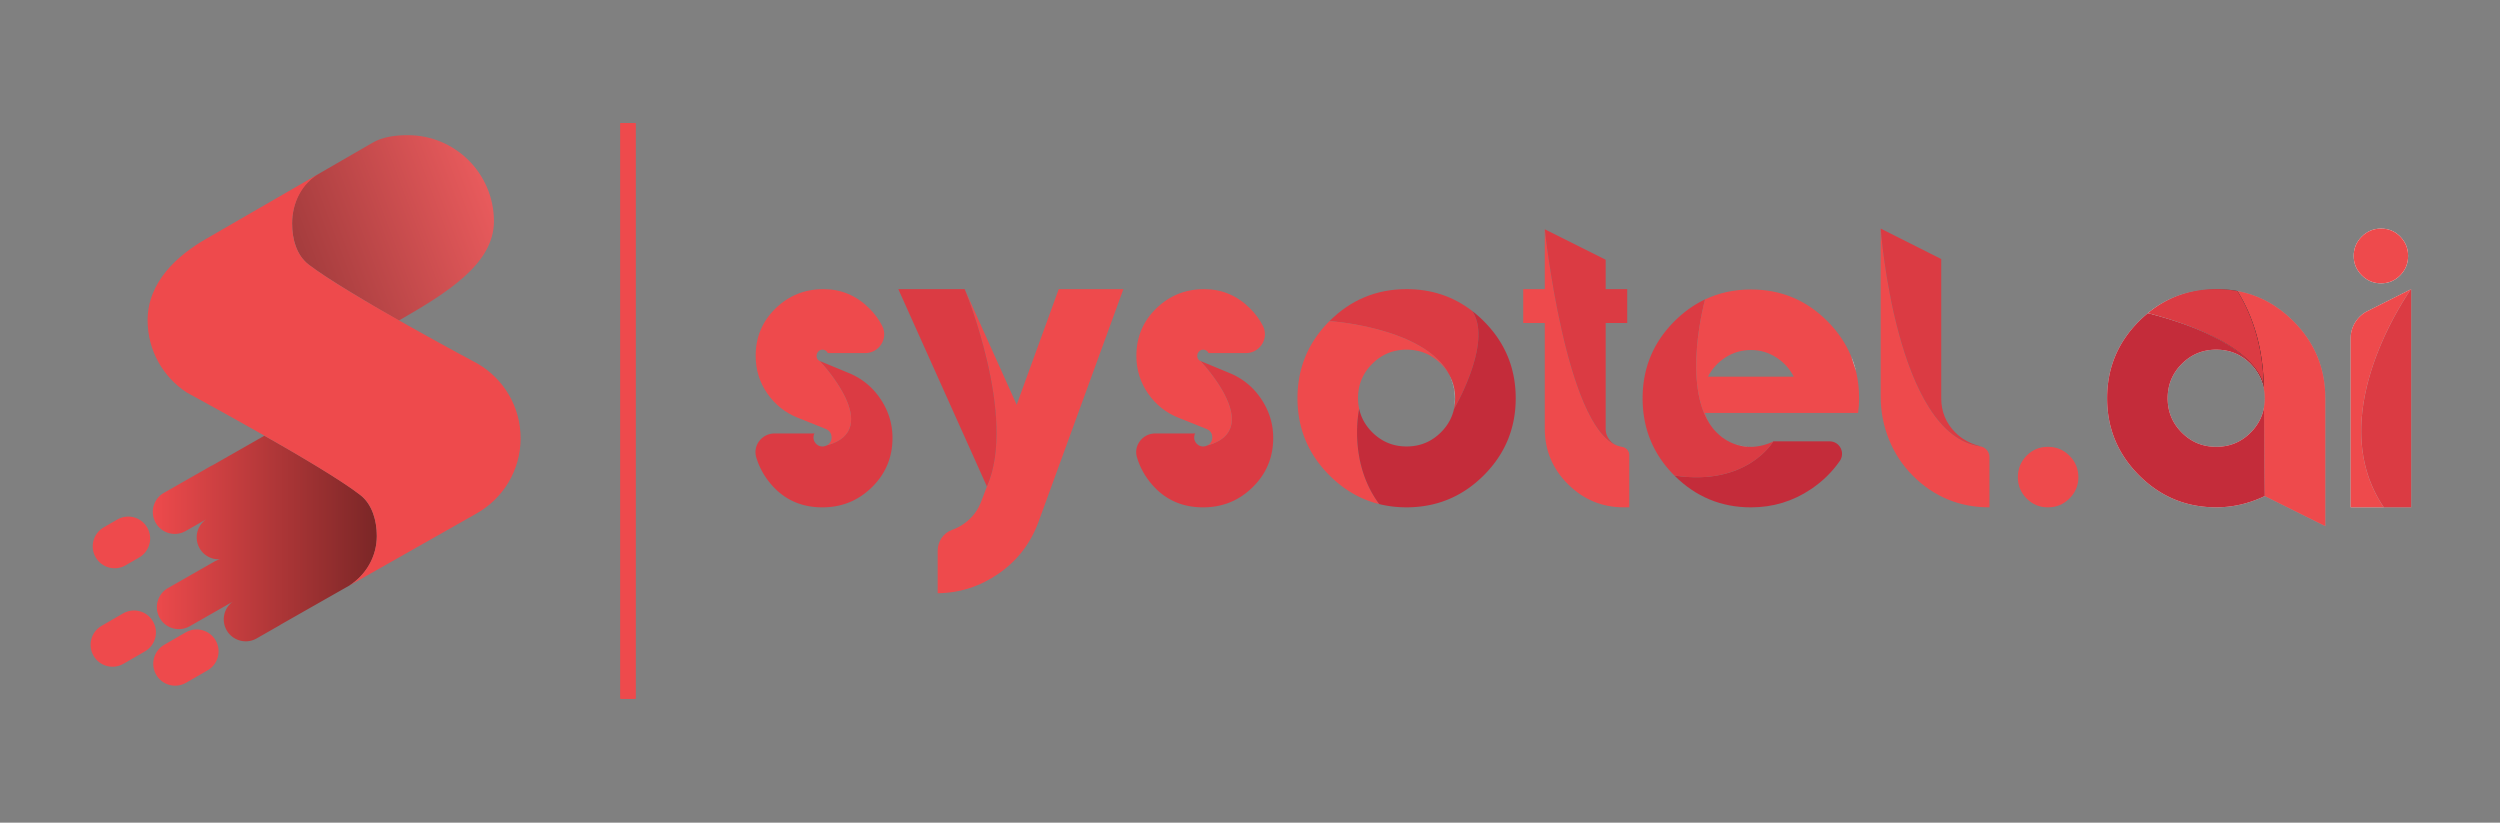 <svg xmlns="http://www.w3.org/2000/svg" xml:space="preserve" style="enable-background:new 0 0 1809.04 595.28" viewBox="0 0 1809.04 595.28"><rect x="0" y="0" width="1809.04" height="595.28" fill="#808080" stroke="none"/><style>.st0{fill:#ee4a4c}.st1{fill:none}.st5{fill:#e5e5e5}.st7{fill:#bfbfbf}.st8{fill:#fff}.st9{fill:#db3b43}.st10{fill:#c42c3a}.st13{display:inline}</style><g id="Layer_1"><path d="m100.73 403.39-9.85 5.69c-7.59 4.38-17.28 1.78-21.66-5.8-4.38-7.59-1.78-17.28 5.8-21.66l9.85-5.69c7.59-4.38 17.28-1.78 21.66 5.8 4.38 7.58 1.79 17.28-5.8 21.66M104.91 471.34l-15.57 8.99c-7.59 4.38-17.28 1.78-21.66-5.8-4.38-7.59-1.78-17.28 5.8-21.66l15.57-8.99c7.59-4.38 17.28-1.78 21.66 5.8 4.39 7.58 1.79 17.28-5.8 21.66M150.24 485.06l-15.57 8.99c-7.59 4.38-17.28 1.78-21.66-5.8-4.38-7.59-1.78-17.28 5.8-21.66l15.57-8.99c7.59-4.38 17.28-1.78 21.66 5.8 4.39 7.58 1.79 17.28-5.8 21.66" class="st0"/><path d="M255.43 421.89c-.41.3-.8.57-1.17.83.4-.27.79-.54 1.17-.83" class="st1"/><linearGradient id="SVGID_1_" x1="364.753" x2="87.607" y1="135.294" y2="239.09" gradientUnits="userSpaceOnUse"><stop offset="0" style="stop-color:#ee5d5f"/><stop offset="1" style="stop-color:#631f1f"/></linearGradient><path d="M211.39 161.79c0 11.4 3.42 23.05 11.73 29.51 12.01 9.32 41.75 27.11 65.45 40.67 34.82-19.97 68.85-41.03 68.85-71.81 0-34.44-27.91-62.35-62.35-62.35-9 0-18.08 1.23-25.27 5.35-2.92 1.67-28.64 16.54-40.55 23.42-11.61 6.7-17.86 20.79-17.86 35.21" style="fill:url(#SVGID_1_)"/><linearGradient id="SVGID_00000003080329004120167220000000036563306223252912_" x1="110.569" x2="306.277" y1="389.701" y2="389.701" gradientUnits="userSpaceOnUse"><stop offset="0" style="stop-color:#ee4a4c"/><stop offset=".999" style="stop-color:#631f1f"/></linearGradient><path d="M255.43 421.89c10.45-7.68 17.23-20.05 17.23-34.01 0-11.4-3.52-22.92-11.73-29.51-17.51-14.03-69.65-43.06-69.65-43.06l-37.5 21.38c-.55.24-1.09.5-1.62.8l-33.57 19.16c-6.74 3.84-9.59 11.87-7.16 18.94.32.93.73 1.85 1.23 2.74 4.35 7.62 14.06 10.28 21.68 5.93l14.84-8.47c-6.72 4.64-8.88 13.72-4.76 20.94 3.13 5.48 9.03 8.39 14.93 7.98-1.45.34-2.89.89-4.25 1.67l-33.57 19.16a15.774 15.774 0 0 0-6.15 6.33c-2.47 4.65-2.58 10.43.22 15.35 4.27 7.49 13.72 10.18 21.27 6.15.14-.07.27-.14.41-.22l31.02-17.7c-6.34 4.73-8.31 13.55-4.29 20.6 1.54 2.7 3.75 4.77 6.3 6.13 4.66 2.49 10.45 2.61 15.38-.2l11.44-6.53 5.09-2.9c.41-.26.81-.51 1.21-.78h.01l30.25-17.2 16.2-9.21 2.79-1.59c.54-.33 1.06-.69 1.58-1.05.38-.25.76-.53 1.17-.83" style="fill:url(#SVGID_00000003080329004120167220000000036563306223252912_)"/><path d="M252.68 423.78c.48-.3 1.02-.66 1.58-1.05-.52.35-1.04.71-1.58 1.05" class="st0"/><path d="M345.92 263.33c-.19-.12-.39-.23-.58-.34 0 0-93.96-49.98-121.89-71.48-8.84-6.81-12.06-18.32-12.06-29.72 0-15.15 7.13-29.02 19.86-36.37l-81.52 47.08c-21.5 12.23-42.92 31.62-42.92 59.27 0 21.82 11.21 41 28.17 52.15 1.23.85 98.09 52.8 125.95 74.46 8.31 6.46 11.73 18.11 11.73 29.51 0 15.04-8.17 28.37-19.98 35.89l92.46-52.4c.04-.02.08-.04.12-.07 18.8-10.74 31.47-30.98 31.47-54.18 0-22.93-12.37-42.97-30.81-53.8M449.02 89.12h10.79v416.43h-10.79z" class="st0"/><path d="M449.02 89.12h10.79v416.43h-10.79z" class="st0"/><path d="M449.02 89.12h10.79v416.43h-10.79zM1497.51 360.69c-4.29 4.29-9.49 6.44-15.59 6.44s-11.26-2.14-15.47-6.44c-4.21-4.29-6.31-9.4-6.31-15.34 0-6.1 2.1-11.3 6.31-15.59 4.21-4.29 9.36-6.44 15.47-6.44 6.1 0 11.3 2.15 15.59 6.44 4.29 4.29 6.44 9.49 6.44 15.59 0 5.94-2.15 11.05-6.44 15.34" class="st0"/><path d="M1638.84 288.17c0-2.57-.26-5.04-.73-7.41l.13 14.14c.39-2.16.6-4.4.6-6.73" class="st1"/><path d="M1659.5 232.36c-11.67-11.67-25.17-18.92-40.48-21.76 8.48 13.53 18.76 36.74 19.08 70.11v.06c.48 2.37.73 4.83.73 7.41 0 2.33-.21 4.57-.6 6.74l.6 64.05 43.81 21.78v-92.57c.01-21.79-7.71-40.39-23.14-55.82" style="fill:#9b9b9b"/><path d="M1638.1 280.71v.06-.19z" class="st1"/><path d="M1628.57 313.05c-6.85 6.85-15.14 10.27-24.88 10.27-9.74 0-18.03-3.42-24.87-10.27-6.85-6.85-10.27-15.14-10.27-24.88 0-9.73 3.42-18.02 10.27-24.87 6.84-6.85 15.14-10.27 24.87-10.27s18.03 3.42 24.88 10.27c5.04 5.04 8.21 10.87 9.54 17.47v-.19c-.08-2.53-2.76-33.09-83.82-54.01a88.265 88.265 0 0 0-6.4 5.79c-15.43 15.43-23.14 34.03-23.14 55.81s7.71 40.39 23.14 55.81c15.43 15.43 34.03 23.14 55.81 23.14 12.04 0 23.76-2.72 35.15-8.17l-.6-64.05c-1.26 6.89-4.48 12.94-9.68 18.15" class="st5"/><linearGradient id="SVGID_00000080911267953954827280000010844509649405243051_" x1="1524.736" x2="1638.837" y1="244.897" y2="244.897" gradientUnits="userSpaceOnUse"><stop offset="0" style="stop-color:#fff"/><stop offset="1" style="stop-color:#000"/></linearGradient><path d="M1638.1 280.58c-.34-33.3-10.61-56.47-19.07-69.98a84.326 84.326 0 0 0-15.34-1.38c-18.85 0-35.32 5.79-49.41 17.35 81.06 20.92 83.74 51.47 83.82 54.01" style="fill:url(#SVGID_00000080911267953954827280000010844509649405243051_)"/><path d="M1638.1 280.58c-.34-33.3-10.61-56.47-19.07-69.98a84.326 84.326 0 0 0-15.34-1.38c-18.85 0-35.32 5.79-49.41 17.35 81.06 20.92 83.74 51.47 83.82 54.01" class="st7"/><path d="M1722.99 205.01c5.45 0 10.06-1.94 13.86-5.82 3.8-3.88 5.69-8.54 5.69-13.98 0-5.45-1.9-10.11-5.69-13.99-3.8-3.87-8.41-5.81-13.86-5.81-5.44 0-10.11 1.94-13.98 5.81-3.88 3.88-5.82 8.54-5.82 13.99 0 5.44 1.94 10.11 5.82 13.98 3.87 3.88 8.53 5.82 13.98 5.82" class="st8"/><path d="M1716.87 265.15c8.37-25.19 21.01-45.9 27.65-55.81l-31.38 15.78a22.118 22.118 0 0 0-12.18 19.76v122.25H1724.98a96.6 96.6 0 0 1-4.36-7.09c-17.3-31.13-13.36-65.96-3.75-94.89" class="st5"/><path d="M1744.52 209.34c-6.64 9.91-19.29 30.62-27.65 55.81-9.61 28.93-13.54 63.76 3.76 94.89a96.6 96.6 0 0 0 4.36 7.09h19.78V209.22z" class="st7"/><path d="M1360.89 165.41v121.48c0 21.49 8.17 42.36 23.42 57.5 15.27 15.16 33.7 22.74 55.29 22.74v-36.42c0-3.91-2.9-7.2-6.77-7.73-61.06-8.34-71.94-157.57-71.94-157.57" class="st0"/><path d="M1404.7 288.17V187.43l-43.81-22.03s10.97 149.96 72.4 157.65c-.78-.27-.98-.33-2.61-.83-5.78-1.76-11.09-4.56-15.7-9.18-6.86-6.84-10.28-15.13-10.28-24.87" class="st9"/><path d="M1285.27 258.6c-5.53-3.55-11.59-5.32-18.19-5.32-6.77 0-12.91 1.78-18.44 5.32-5.53 3.55-9.78 8.21-12.75 13.98h62.12c-2.96-5.78-7.21-10.43-12.74-13.98" class="st1"/><path d="M1310.39 354.01c8.41-5.64 15.37-12.45 20.9-20.42 4.17-6.01-.04-14.23-7.36-14.23h-40.77s-18.74 32.69-71.53 24.75c15.35 15.34 33.82 23.02 55.44 23.02 15.85 0 30.28-4.37 43.32-13.12" class="st10"/><path d="M1243.61 314.3c.65.58 1.32 1.14 2.02 1.68-.7-.54-1.37-1.09-2.02-1.68M1273.42 322.69c1.22-.22 2.42-.51 3.6-.86-1.08.32-2.3.61-3.6.86M1270.75 323.1c.61-.06 1.2-.16 1.8-.26-.58.11-1.18.19-1.8.26M1238.53 308.66c.56.79 1.16 1.55 1.79 2.29-.63-.74-1.21-1.51-1.79-2.29" class="st1"/><path d="M1277.55 321.66c-.18.06-.34.11-.53.17-1.18.35-2.38.64-3.6.86-.29.05-.57.11-.87.16-.6.09-1.19.19-1.8.26-4.39.51-9.63.28-15.2-1.67-.86-.3-1.7-.63-2.53-.99-.18-.08-.35-.17-.53-.25-.85-.39-1.68-.82-2.5-1.29-.13-.07-.26-.13-.39-.2-.1-.06-.19-.13-.29-.19a35.35 35.35 0 0 1-2.72-1.79c-.33-.24-.64-.49-.96-.74-.7-.54-1.37-1.1-2.02-1.68-.3-.27-.59-.54-.87-.82a34.84 34.84 0 0 1-1.89-1.96c-.17-.19-.35-.38-.52-.57-.63-.74-1.23-1.5-1.79-2.29-21.91-29.77-4.74-91.92-4.71-92.02-8.01 3.78-15.41 9.06-22.19 15.85-15.35 15.35-23.02 33.91-23.02 55.69 0 21.95 7.67 40.59 23.02 55.94 52.79 7.94 71.53-24.75 71.53-24.75s-1.17.67-3.19 1.46c-.8.3-1.61.56-2.43.82" class="st9"/><path d="m1339.42 257.57 3.71 11.45c-.94-3.94-2.18-7.76-3.71-11.45" class="st8"/><path d="M1246.29 316.51c-.23-.17-.43-.35-.66-.53.32.25.63.5.96.74-.1-.07-.2-.13-.3-.21M1240.32 310.95c.17.2.35.38.52.57-.17-.19-.35-.38-.52-.57M1252.5 320.19c.18.08.35.17.53.25-.18-.08-.35-.17-.53-.25" class="st5"/><path d="M1238.53 308.66c-2.09-2.94-3.72-6.22-4.87-9.84h110.89c.49-3.46.74-7.01.74-10.64 0-6.69-.73-13.07-2.17-19.15l-3.71-11.45c-3.82-9.15-9.48-17.51-17.02-25.09-15.26-15.35-33.7-23.02-55.32-23.02-12.06 0-23.15 2.39-33.25 7.17-.02.1-17.2 62.24 4.71 92.02m10.11-50.06c5.53-3.55 11.67-5.32 18.44-5.32 6.6 0 12.66 1.78 18.19 5.32 5.53 3.55 9.77 8.21 12.75 13.98h-62.12c2.96-5.78 7.21-10.43 12.74-13.98" class="st0"/><path d="M1283.17 319.36c-1.04.56-2.11 1.02-3.19 1.46 2.01-.79 3.19-1.46 3.19-1.46M1250 318.9l-.69-.39c.1.06.19.13.29.19.14.08.26.13.4.2M1272.55 322.85c.3-.05.58-.1.87-.16-.29.06-.58.11-.87.16M1270.75 323.1c-1.21.12-2.43.21-3.68.21-4.07 0-7.91-.64-11.52-1.89 5.57 1.96 10.81 2.19 15.2 1.68M1277.02 321.83c.19-.05.35-.11.53-.17-.18.06-.35.12-.53.17" class="st5"/><path d="M1169.77 322.26c.19.08.38.14.57.22-.2-.08-.38-.15-.57-.22" class="st1"/><path d="M1170.33 322.47c-.19-.07-.38-.13-.57-.22-36.89-14.97-51.94-156.36-51.94-156.36v43.32h-15.59v24.5h15.59v76.48c0 15.68 5.61 29.08 16.83 40.22 11.22 11.14 24.67 16.71 40.35 16.71h3.96v-37.94c0-3.01-2.29-5.37-5.27-5.83-1.13-.18-2.25-.47-3.36-.88" class="st0"/><path d="M1169.77 322.26c-1.47-.64-2.82-1.55-4.04-2.77-2.56-2.56-3.84-5.65-3.84-9.28v-76.48h15.59v-24.5h-15.59v-21.29l-44.06-22.03c0-.01 15.05 141.38 51.94 156.35" class="st9"/><path d="M1048.81 271.34c-1.58-2.87-3.61-5.55-6.09-8.04-6.85-6.85-15.14-10.27-24.88-10.27-9.74 0-18.03 3.42-24.88 10.27-6.85 6.85-10.27 15.14-10.27 24.87 0 9.57 3.42 17.78 10.27 24.63 6.85 6.85 15.14 10.27 24.88 10.27 9.73 0 18.03-3.42 24.88-10.27 4.96-4.96 8.1-10.65 9.47-17.05 1.55-9.47.1-17.53-3.38-24.41" class="st1"/><path d="M1048.81 271.34c3.49 6.88 4.93 14.94 3.38 24.41.52-2.43.8-4.95.8-7.58-.01-6.2-1.41-11.8-4.18-16.83" class="st5"/><path d="M1048.81 271.34c2.78 5.03 4.18 10.64 4.18 16.83 0 2.63-.28 5.15-.8 7.58l-.03.23s28.51-48.58 13.11-70.99c-13.65-10.5-29.45-15.77-47.42-15.77-21.78 0-40.39 7.71-55.81 23.14-.02 0 69.23 4.4 86.77 38.98" class="st9"/><path d="m983.51 295.92.03.05a36.06 36.06 0 0 1-.86-7.8c0-9.73 3.42-18.02 10.27-24.87 6.85-6.85 15.14-10.27 24.88-10.27 9.73 0 18.03 3.42 24.88 10.27 2.49 2.49 4.51 5.17 6.09 8.04-17.53-34.58-86.78-38.98-86.78-38.98-15.43 15.43-23.14 34.03-23.14 55.81s7.71 40.39 23.14 55.81c10.52 10.52 22.52 17.45 36 20.8-22.99-31.05-14.51-68.86-14.51-68.86" class="st0"/><path d="M1073.65 232.36c-2.7-2.7-5.5-5.15-8.39-7.37 15.4 22.42-13.11 70.99-13.11 70.99l.03-.23c-1.37 6.4-4.51 12.09-9.47 17.05-6.85 6.85-15.14 10.27-24.88 10.27-7.45 0-14.05-2.02-19.81-6.04a36.935 36.935 0 0 1-5.06-4.24c-4.91-4.9-8.02-10.52-9.41-16.83l-.03-.05s-8.48 37.81 14.51 68.86c6.28 1.56 12.89 2.35 19.81 2.35 4.77 0 9.37-.39 13.84-1.13 15.93-2.64 29.92-9.96 41.98-22.01 15.43-15.43 23.14-34.03 23.14-55.81-.01-21.78-7.72-40.38-23.15-55.81" class="st10"/><path d="M870.57 323.07c1.15 0 2.19-.28 3.14-.77-1.01.27-2.02.54-3.14.77" class="st1"/><path d="M912.77 288.91c-5.69-8.58-13.24-14.85-22.65-18.81l-21.53-8.91s47.63 49.65 5.12 61.1a6.66 6.66 0 0 1-3.76.75c-1.54-.13-3-.9-4.04-2.04-1.18-1.29-1.77-2.75-1.77-4.36 0-1.32.25-2.31.74-2.97h-28.97c-8.98 0-15.75 8.58-13.2 17.19 2.28 7.67 6.18 14.56 11.72 20.68 9.41 10.39 21.45 15.59 36.14 15.59 14.02 0 25.99-4.86 35.89-14.6 9.9-9.73 14.85-21.61 14.85-35.64 0-10.07-2.85-19.4-8.54-27.98" class="st9"/><path d="M868.59 261.19c-1.49-.66-2.23-1.9-2.23-3.71 0-1.15.41-2.18 1.24-3.09.82-.9 1.81-1.36 2.97-1.36 1.81 0 3.13.83 3.96 2.48h27.06c10.09 0 16.85-10.64 12.29-19.64-2.37-4.69-5.59-9.04-9.65-13.03-9.24-9.07-20.22-13.61-32.92-13.61-13.53 0-25.08 4.66-34.65 13.98s-14.36 20.75-14.36 34.28c0 10.07 2.8 19.14 8.41 27.23s12.95 13.95 22.03 17.57l19.8 7.92c3.13 1.15 4.7 3.3 4.7 6.44 0 1.82-.66 3.34-1.98 4.58-.48.45-1.01.79-1.56 1.08 42.52-11.46-5.11-61.12-5.11-61.12M766.12 209.22l-30.44 83.66-37.62-83.66s38.4 92.91 16.09 142.81l-3.96 10.4c-2.48 6.76-6.6 12.21-12.38 16.34-2.82 2.01-5.8 3.58-8.94 4.69-6.32 2.23-10.36 8.43-10.36 15.13v30.68c16-.17 30.73-4.91 44.18-14.23 13.44-9.32 23.06-21.82 28.83-37.5l61.38-168.31h-46.78z" class="st0"/><path d="M698.05 209.22h-48.02l64.11 142.81c22.31-49.91-16.09-142.81-16.09-142.81" class="st9"/><path d="M595.09 323.07c1.15 0 2.19-.28 3.14-.77-1.02.27-2.03.54-3.14.77" class="st1"/><path d="M637.28 288.91c-5.69-8.58-13.24-14.85-22.65-18.81l-21.53-8.91s47.63 49.65 5.12 61.1a6.66 6.66 0 0 1-3.76.75c-1.54-.13-3-.9-4.04-2.04-1.18-1.29-1.77-2.75-1.77-4.36 0-1.32.25-2.31.74-2.97h-28.97c-8.98 0-15.75 8.58-13.2 17.19 2.28 7.67 6.18 14.56 11.72 20.68 9.41 10.39 21.45 15.59 36.14 15.59 14.02 0 25.99-4.86 35.89-14.6 9.9-9.73 14.85-21.61 14.85-35.64 0-10.07-2.84-19.4-8.54-27.98" class="st9"/><path d="M593.1 261.19c-1.49-.66-2.23-1.9-2.23-3.71 0-1.15.41-2.18 1.24-3.09.82-.9 1.81-1.36 2.97-1.36 1.81 0 3.13.83 3.96 2.48h27.06c10.09 0 16.85-10.64 12.29-19.64-2.37-4.69-5.59-9.04-9.65-13.03-9.24-9.07-20.22-13.61-32.92-13.61-13.53 0-25.08 4.66-34.65 13.98s-14.36 20.75-14.36 34.28c0 10.07 2.8 19.14 8.41 27.23s12.95 13.95 22.03 17.57l19.8 7.92c3.13 1.15 4.7 3.3 4.7 6.44 0 1.82-.66 3.34-1.98 4.58-.48.45-1.01.79-1.56 1.08 42.52-11.46-5.11-61.12-5.11-61.12" class="st0"/><path d="M1638.84 288.17c0-2.57-.26-5.04-.73-7.41l.13 14.14c.39-2.16.6-4.4.6-6.73" class="st1"/><path d="M1659.5 232.36c-11.67-11.67-25.17-18.92-40.48-21.76 8.48 13.53 18.76 36.74 19.08 70.11v.06c.48 2.37.73 4.83.73 7.41 0 2.33-.21 4.57-.6 6.74l.6 64.05 43.81 21.78v-92.57c.01-21.79-7.71-40.39-23.14-55.82" class="st0"/><path d="M1638.1 280.71v.06-.19z" class="st1"/><path d="M1628.57 313.05c-6.85 6.85-15.14 10.27-24.88 10.27-9.74 0-18.03-3.42-24.87-10.27-6.85-6.85-10.27-15.14-10.27-24.88 0-9.73 3.42-18.02 10.27-24.87 6.84-6.85 15.14-10.27 24.87-10.27s18.03 3.42 24.88 10.27c5.04 5.04 8.21 10.87 9.54 17.47v-.19c-.08-2.53-2.76-33.09-83.82-54.01a88.265 88.265 0 0 0-6.4 5.79c-15.43 15.43-23.14 34.03-23.14 55.81s7.71 40.39 23.14 55.81c15.43 15.43 34.03 23.14 55.81 23.14 12.04 0 23.76-2.72 35.15-8.17l-.6-64.05c-1.26 6.89-4.48 12.94-9.68 18.15" class="st10"/><linearGradient id="SVGID_00000174559602639681849300000016350007713608508084_" x1="1524.736" x2="1638.837" y1="244.897" y2="244.897" gradientUnits="userSpaceOnUse"><stop offset="0" style="stop-color:#fff"/><stop offset="1" style="stop-color:#000"/></linearGradient><path d="M1638.1 280.58c-.34-33.3-10.61-56.47-19.07-69.98a84.326 84.326 0 0 0-15.34-1.38c-18.85 0-35.32 5.79-49.41 17.35 81.06 20.92 83.74 51.47 83.82 54.01" style="fill:url(#SVGID_00000174559602639681849300000016350007713608508084_)"/><path d="M1638.1 280.58c-.34-33.3-10.61-56.47-19.07-69.98a84.326 84.326 0 0 0-15.34-1.38c-18.85 0-35.32 5.79-49.41 17.35 81.06 20.92 83.74 51.47 83.82 54.01" class="st9"/><path d="M1722.99 205.01c5.45 0 10.06-1.94 13.86-5.82 3.8-3.88 5.69-8.54 5.69-13.98 0-5.45-1.9-10.11-5.69-13.99-3.8-3.87-8.41-5.81-13.86-5.81-5.44 0-10.11 1.94-13.98 5.81-3.88 3.88-5.82 8.54-5.82 13.99 0 5.44 1.94 10.11 5.82 13.98 3.87 3.88 8.53 5.82 13.98 5.82M1716.87 265.15c8.37-25.19 21.01-45.9 27.65-55.81l-31.38 15.78a22.118 22.118 0 0 0-12.18 19.76v122.25H1724.98a96.6 96.6 0 0 1-4.36-7.09c-17.3-31.13-13.36-65.96-3.75-94.89" class="st0"/><path d="M1744.52 209.34c-6.64 9.91-19.29 30.62-27.65 55.81-9.61 28.93-13.54 63.76 3.76 94.89a96.6 96.6 0 0 0 4.36 7.09h19.78V209.22z" class="st9"/></g></svg>